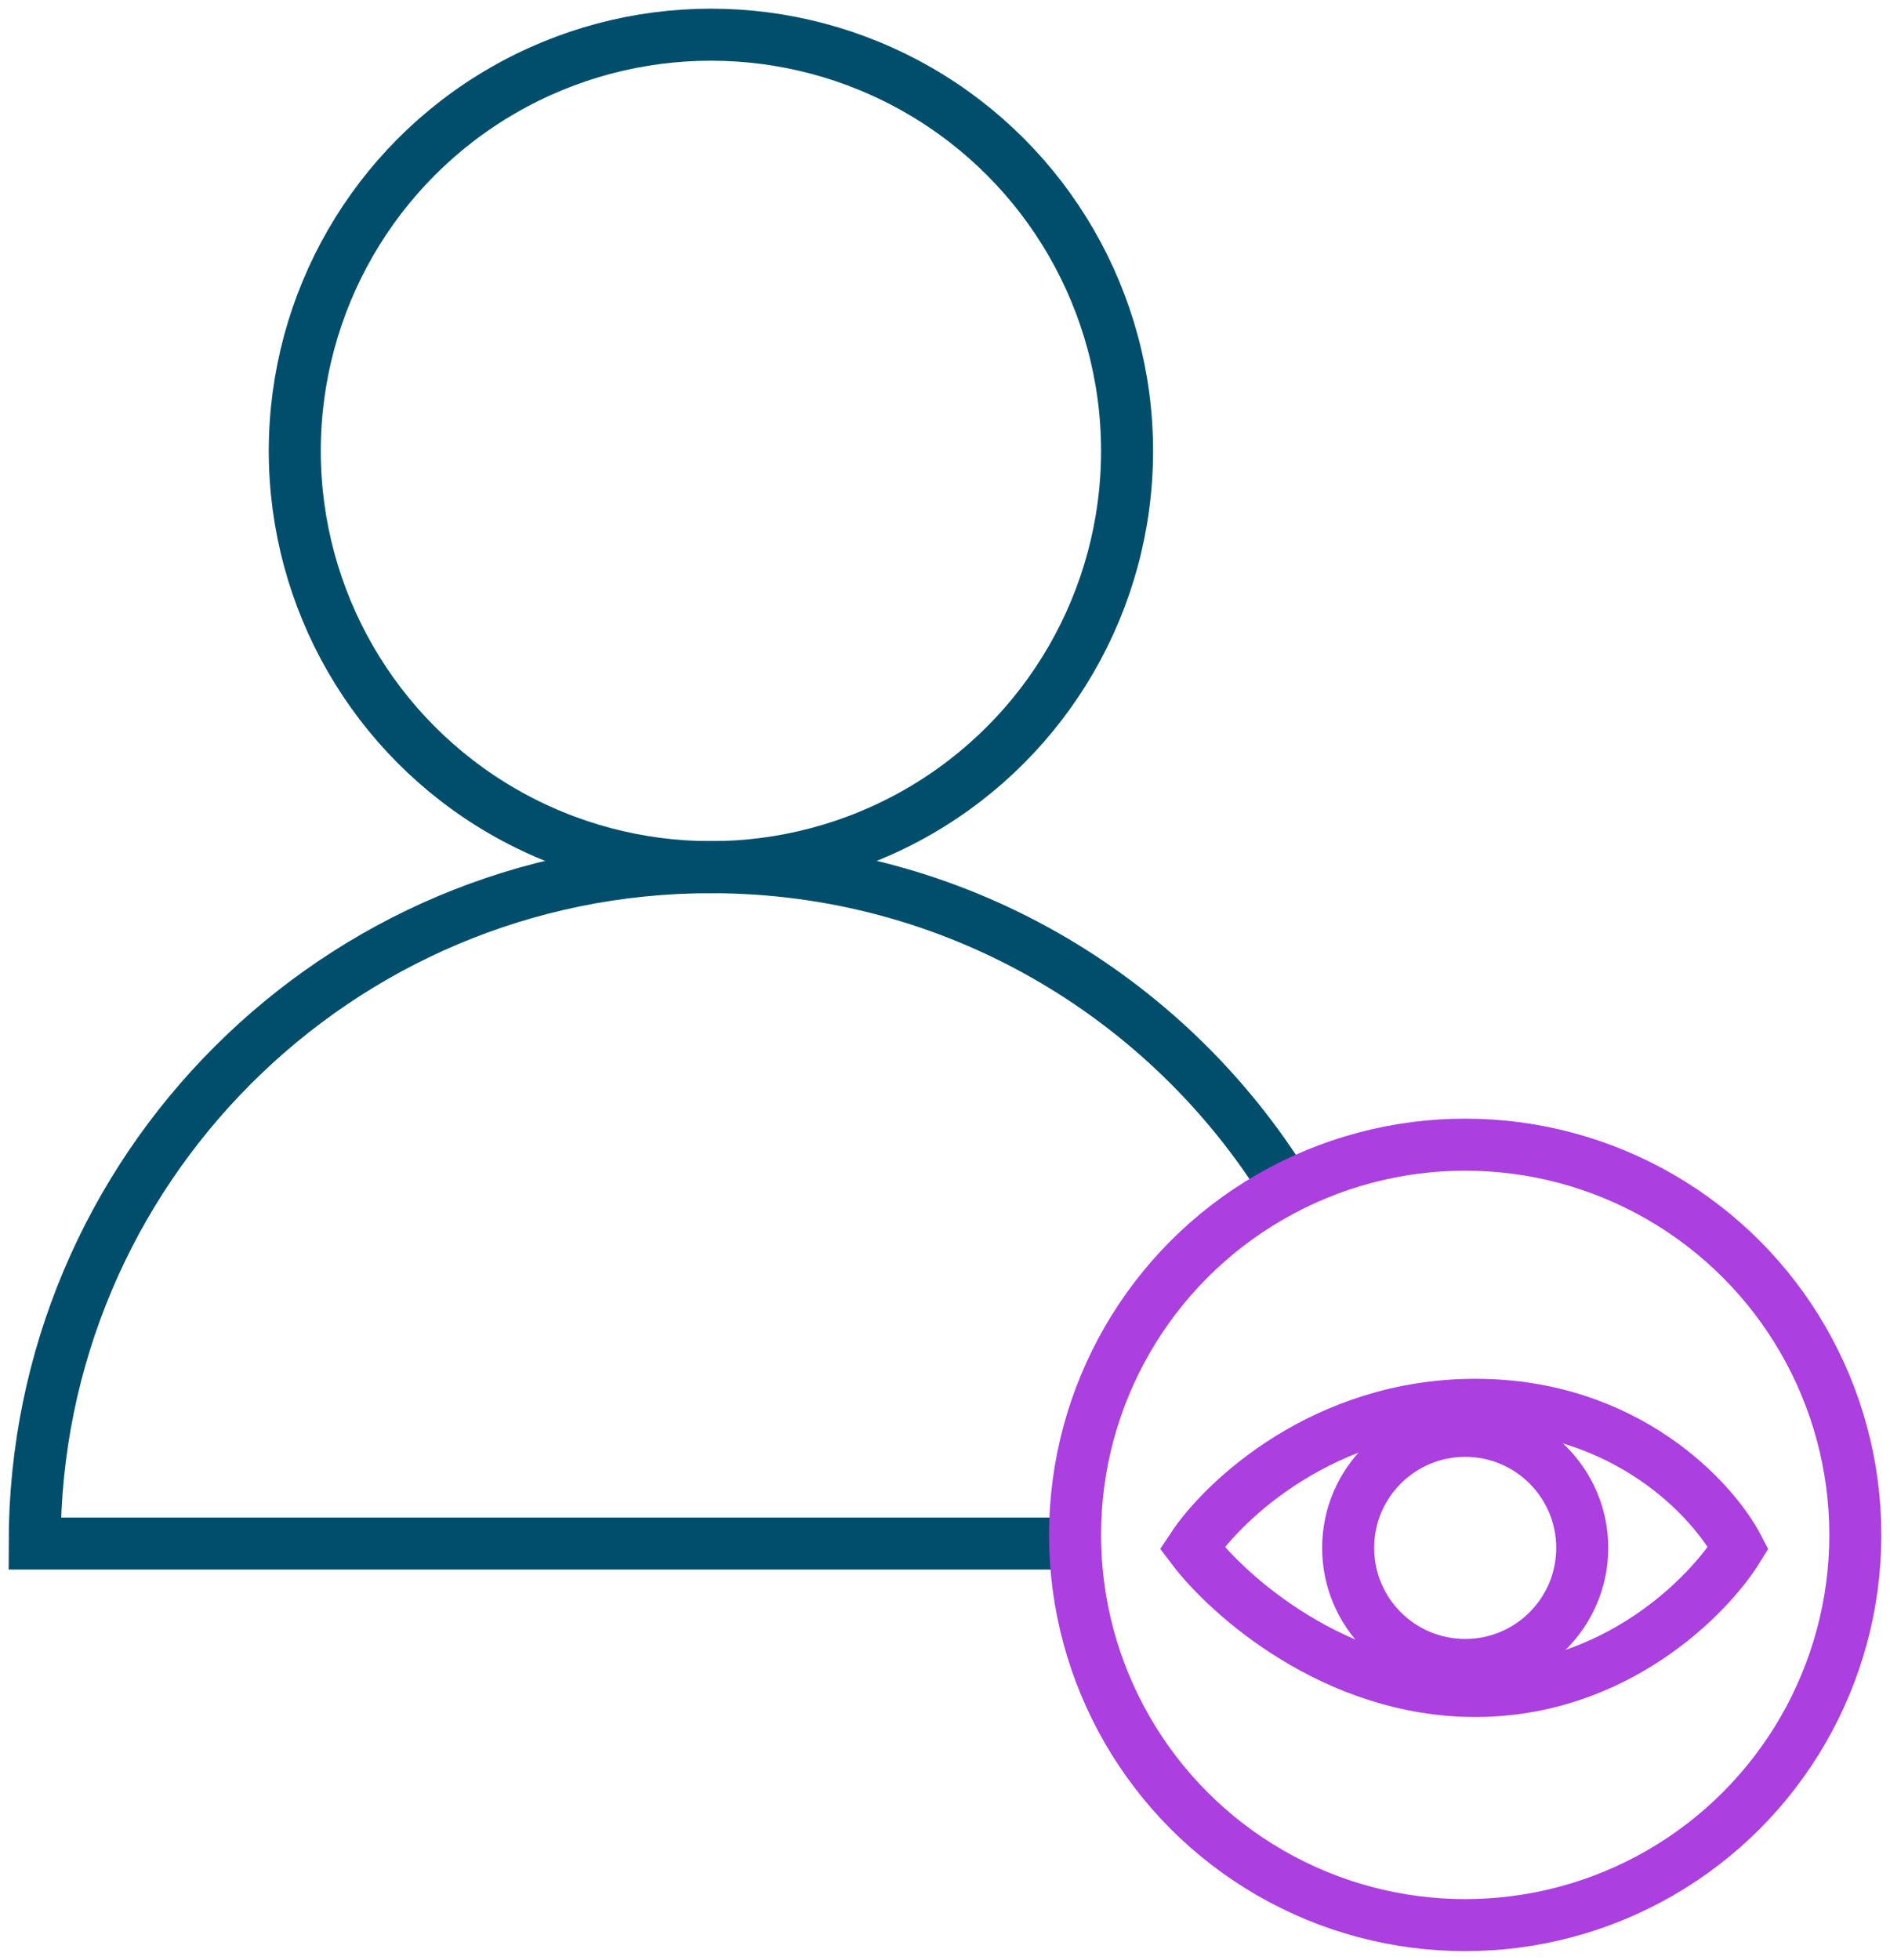 <svg width="109" height="113" viewBox="0 0 109 113" fill="none" xmlns="http://www.w3.org/2000/svg">
<circle cx="41" cy="26" r="24" stroke="#004E6C" stroke-width="3"/>
<path d="M62 89H2C2 67.461 19.461 50 41 50C55.019 50 67.31 57.397 74.184 68.5" stroke="#004E6C" stroke-width="3"/>
<circle cx="84.5" cy="88.5" r="22.5" stroke="#AB3FE0" stroke-width="3"/>
<path d="M85.083 81C76.372 81 70.565 86.5 68.75 89.25C70.824 92 76.994 97.5 85.083 97.5C93.172 97.5 98.565 92 100.25 89.25C98.824 86.5 93.794 81 85.083 81Z" stroke="#AB3FE0" stroke-width="3"/>
<circle cx="84.5" cy="89.25" r="6.75" stroke="#AB3FE0" stroke-width="3"/>
</svg>

